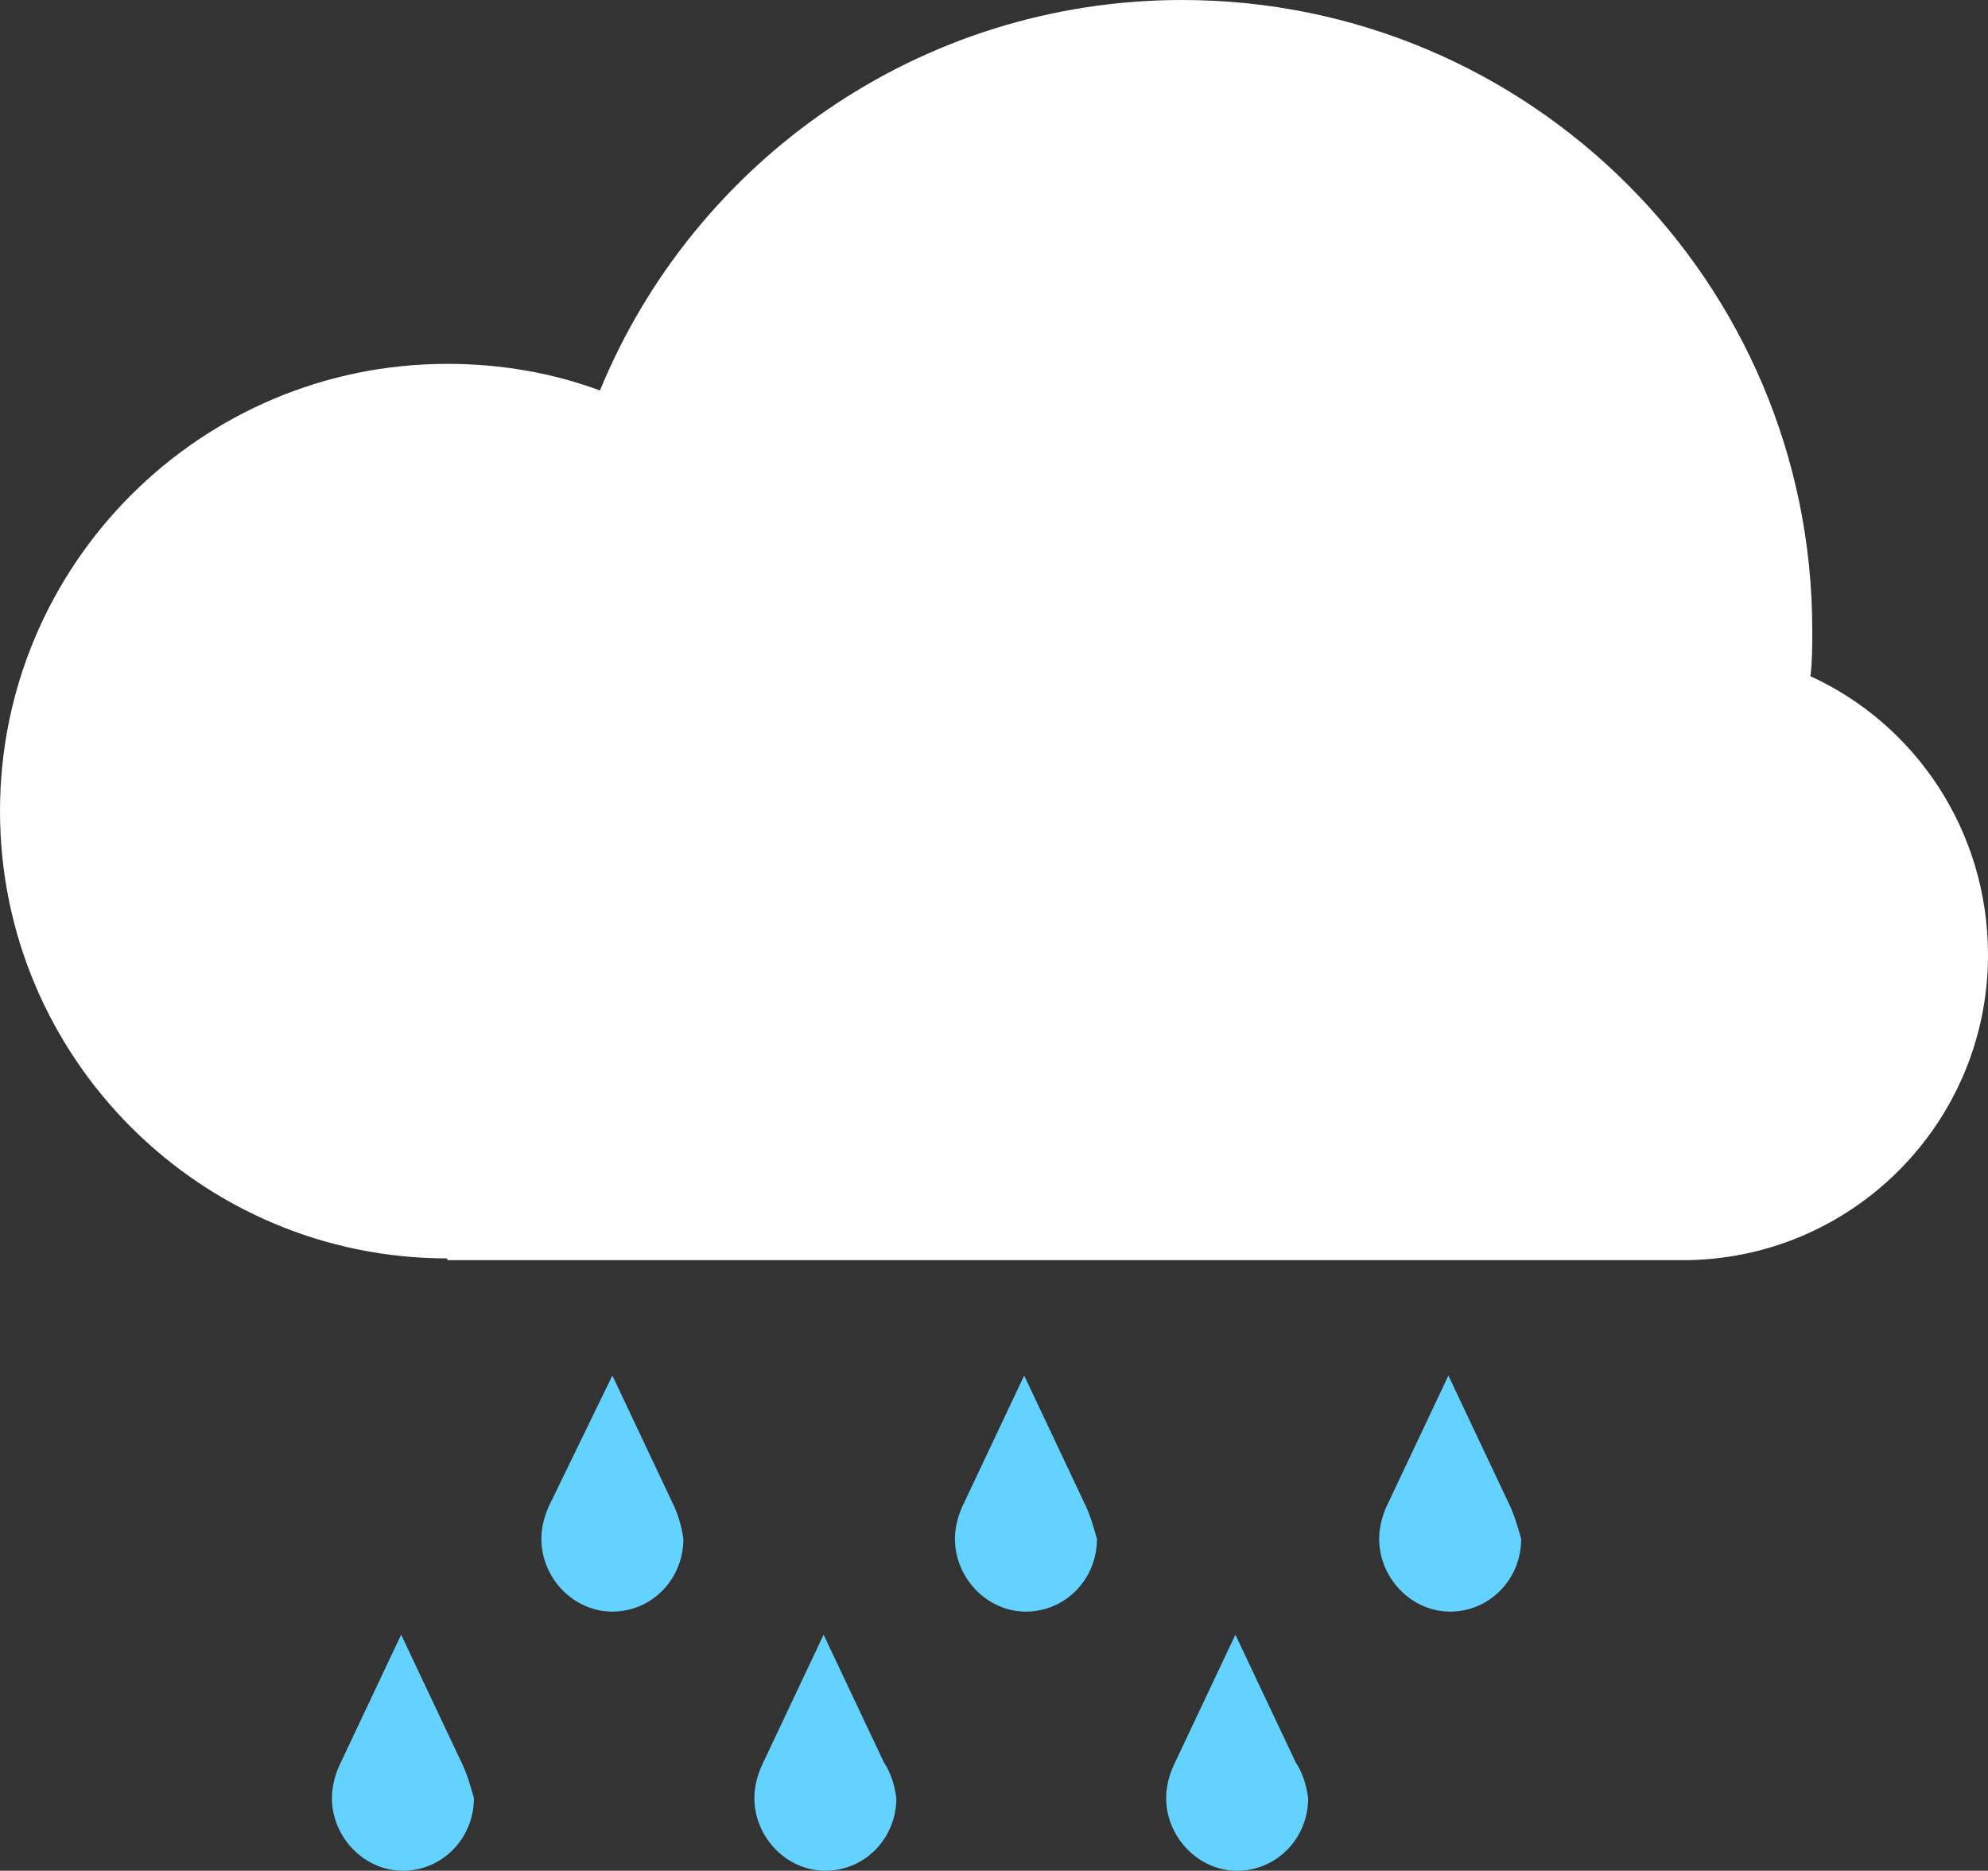 <?xml version="1.0" encoding="utf-8"?>
<!-- Generator: Adobe Illustrator 24.3.0, SVG Export Plug-In . SVG Version: 6.00 Build 0)  -->
<svg version="1.1" id="Layer_1" xmlns="http://www.w3.org/2000/svg" xmlns:xlink="http://www.w3.org/1999/xlink" x="0px" y="0px"
	 viewBox="0 0 112 105.4" style="enable-background:new 0 0 112 105.4;" xml:space="preserve">
<rect x="0" y="0" width="112" height="105.4" fill="#333333" stroke="none"/>
<style type="text/css">
	.st0{fill:#FFFFFF;}
	.st1{fill:#64D2FF;}
</style>
<g>
	<path class="st0" d="M25.2,70.9C11.3,70.9,0,59.6,0,45.7s11.3-25.2,25.2-25.2c3,0,5.9,0.5,8.6,1.5c5.3-12.9,18-22,32.8-22
		c19.6,0,35.5,15.9,35.5,35.5c0,0.9,0,1.7-0.1,2.6c5.9,2.7,10,8.7,10,15.7c0,9.5-7.7,17.2-17.2,17.2H25.2z"/>
	<path class="st1" d="M85,84.7l-3.4-7.2l-3.4,7.2c-0.3,0.6-0.5,1.3-0.5,2c0,2.2,1.8,4.1,4,4.1c2.2,0,4-1.8,4-4.1
		C85.5,86,85.3,85.3,85,84.7z"/>
	<path class="st1" d="M73,99.3l-3.4-7.2l-3.4,7.2c-0.3,0.6-0.5,1.3-0.5,2c0,2.2,1.8,4.1,4,4.1c2.2,0,4-1.8,4-4.1
		C73.6,100.6,73.4,99.9,73,99.3z"/>
	<path class="st1" d="M61.1,84.7l-3.4-7.2l-3.4,7.2c-0.3,0.6-0.5,1.3-0.5,2c0,2.2,1.8,4.1,4,4.1c2.2,0,4-1.8,4-4.1
		C61.6,86,61.4,85.3,61.1,84.7z"/>
	<path class="st1" d="M49.8,99.3l-3.4-7.2L43,99.3c-0.3,0.6-0.5,1.3-0.5,2c0,2.2,1.8,4.1,4,4.1c2.2,0,4-1.8,4-4.1
		C50.4,100.6,50.2,99.9,49.8,99.3z"/>
	<path class="st1" d="M37.9,84.7l-3.4-7.2L31,84.7c-0.3,0.6-0.5,1.3-0.5,2c0,2.2,1.8,4.1,4,4.1c2.2,0,4-1.8,4-4.1
		C38.4,86,38.2,85.3,37.9,84.7z"/>
	<path class="st1" d="M26,99.3l-3.4-7.2l-3.4,7.2c-0.3,0.6-0.5,1.3-0.5,2c0,2.2,1.8,4.1,4,4.1c2.2,0,4-1.8,4-4.1
		C26.5,100.6,26.3,99.9,26,99.3z"/>
</g>
</svg>

